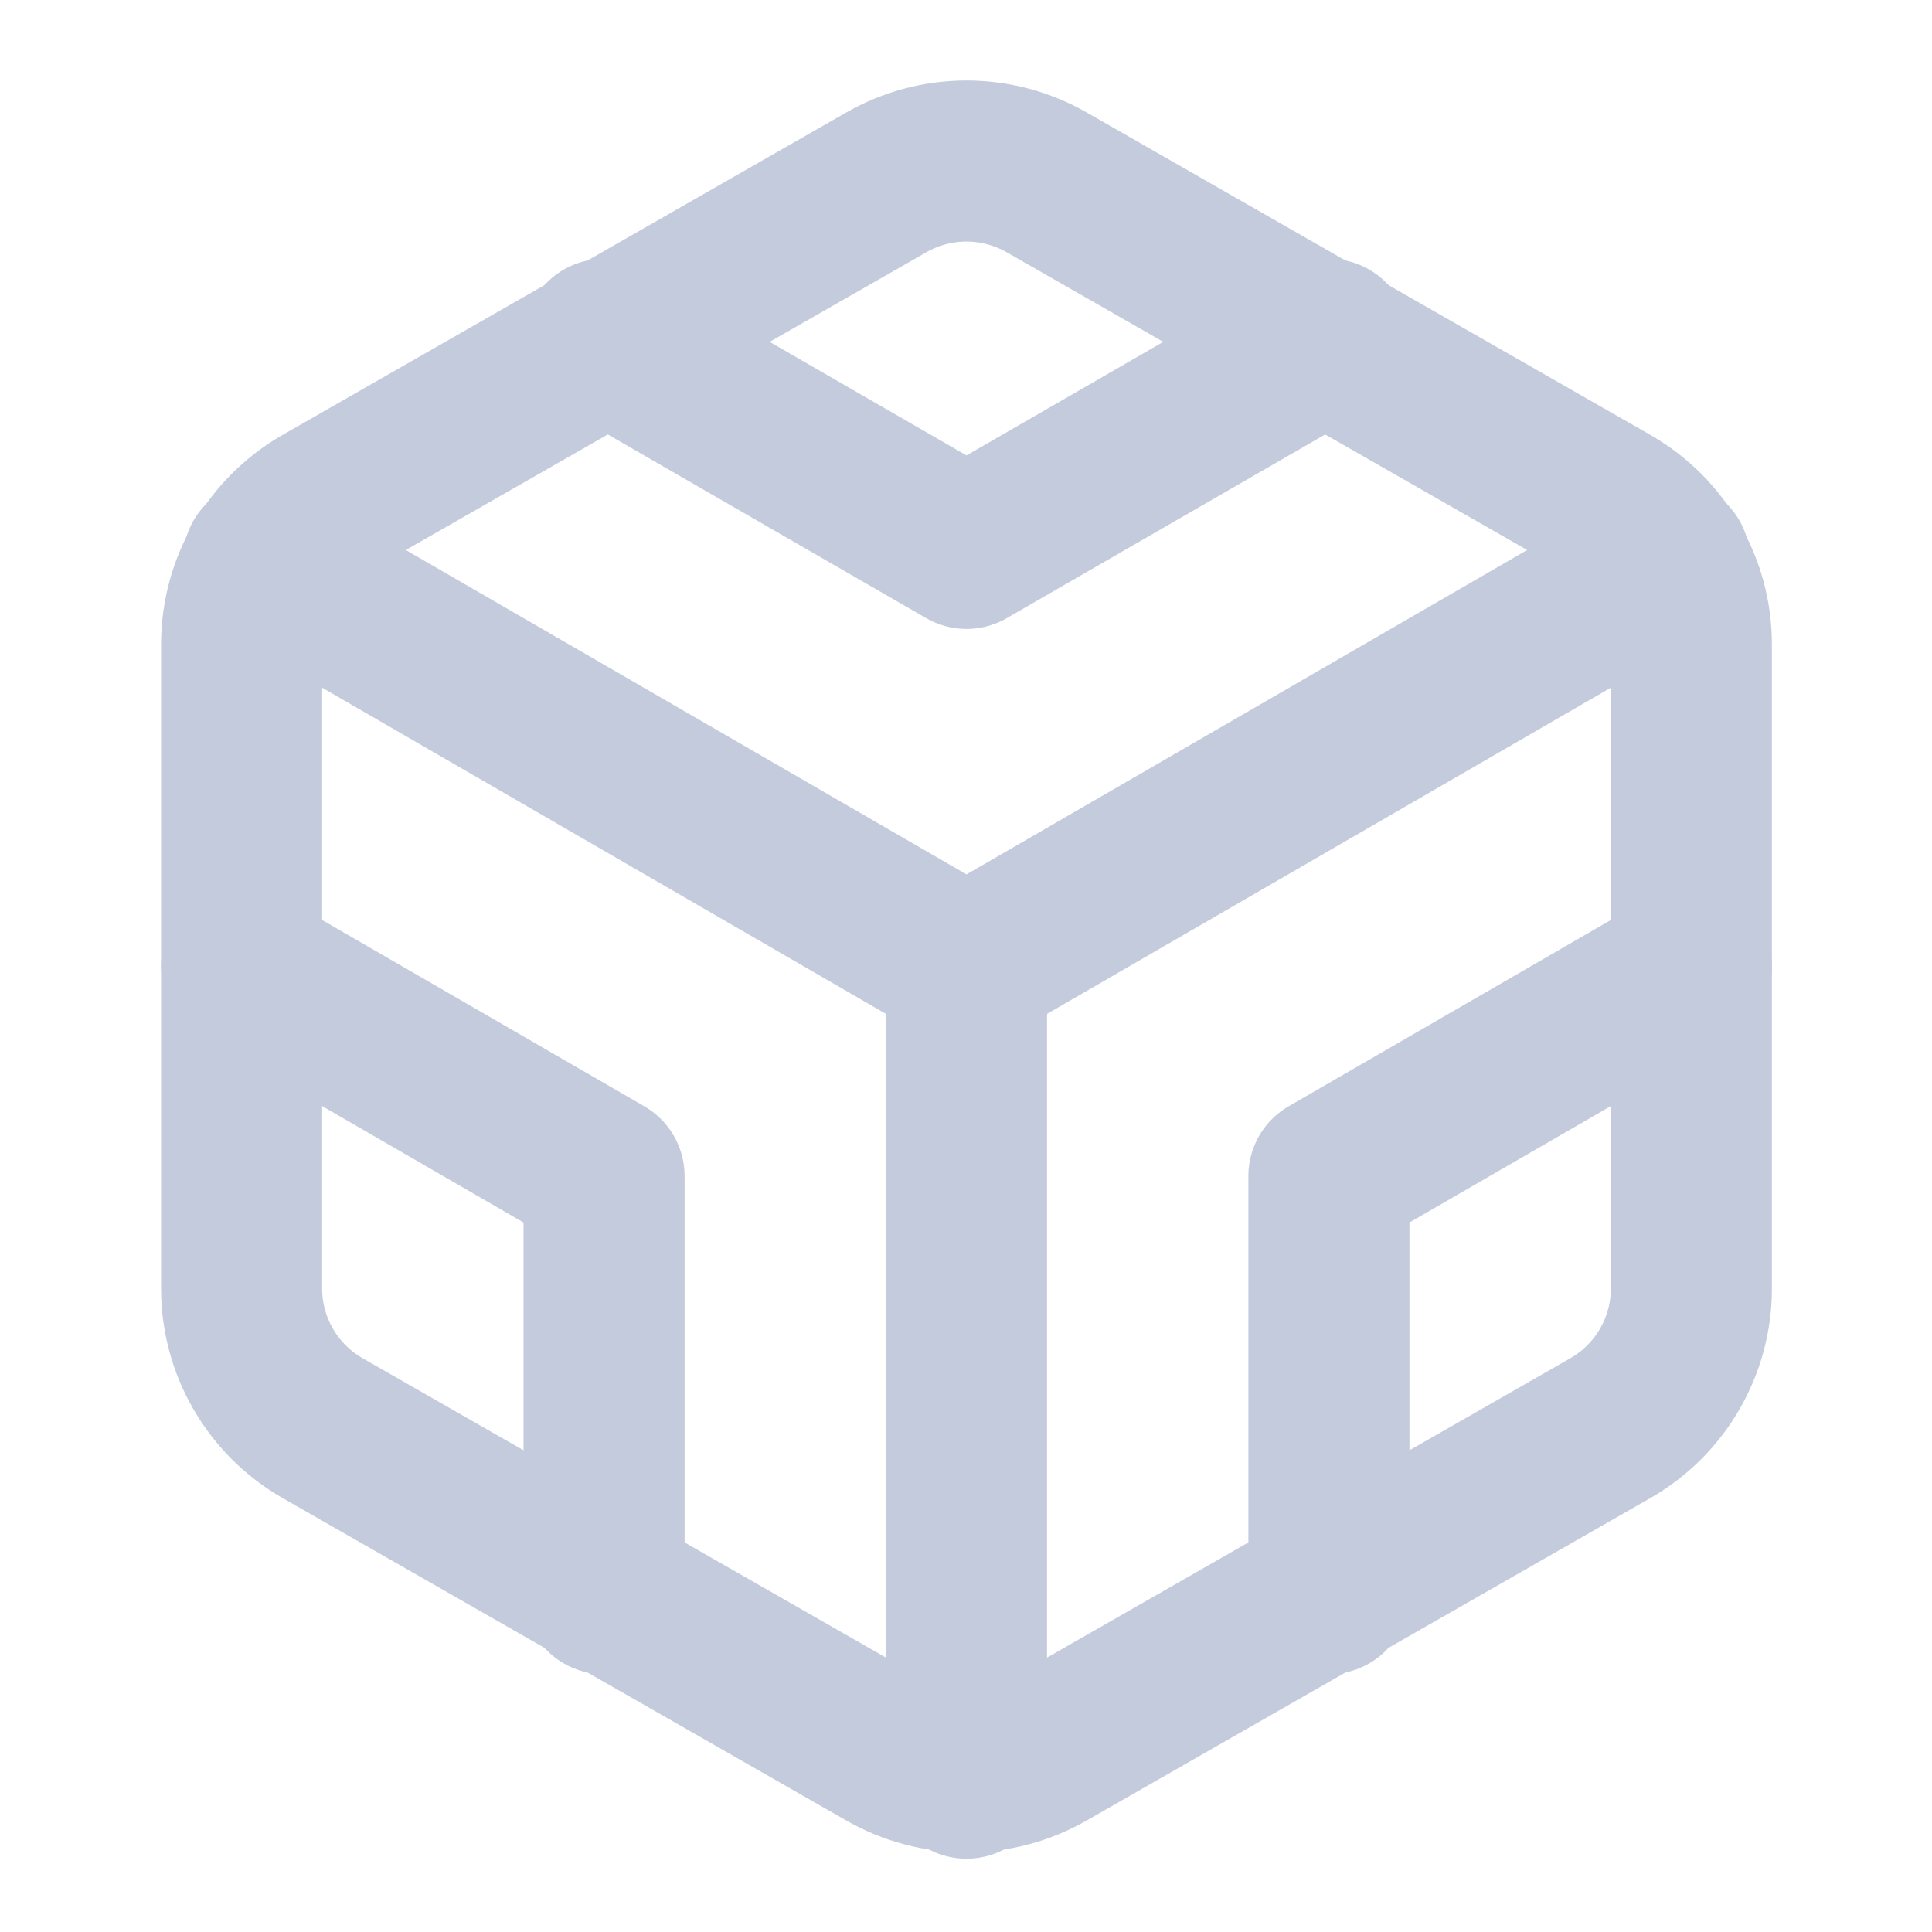 <?xml version="1.0" encoding="UTF-8"?>
<svg xmlns="http://www.w3.org/2000/svg" xmlns:xlink="http://www.w3.org/1999/xlink" width="16px" height="16px" viewBox="0 0 16 16" version="1.1">
<g id="surface1">
<path style="fill:none;stroke-width:2;stroke-linecap:round;stroke-linejoin:round;stroke:rgb(76.471%,79.608%,86.667%);stroke-opacity:1;stroke-miterlimit:4;" d="M 21 16.002 L 21 7.998 C 21 7.289 20.619 6.627 19.998 6.27 L 13.002 2.268 C 12.381 1.91 11.619 1.91 10.998 2.268 L 4.002 6.27 C 3.381 6.627 3 7.289 3 7.998 L 3 16.002 C 3 16.711 3.381 17.373 4.002 17.73 L 10.998 21.732 C 11.619 22.09 12.381 22.09 13.002 21.732 L 19.998 17.73 C 20.619 17.373 21 16.711 21 16.002 Z M 21 16.002 " transform="matrix(0.667,0,0,0.667,0,0)"/>
<path style="fill:none;stroke-width:2;stroke-linecap:round;stroke-linejoin:round;stroke:rgb(76.471%,79.608%,86.667%);stroke-opacity:1;stroke-miterlimit:4;" d="M 7.5 4.213 L 12 6.809 L 16.5 4.213 " transform="matrix(0.667,0,0,0.667,0,0)"/>
<path style="fill:none;stroke-width:2;stroke-linecap:round;stroke-linejoin:round;stroke:rgb(76.471%,79.608%,86.667%);stroke-opacity:1;stroke-miterlimit:4;" d="M 7.5 19.787 L 7.5 14.602 L 3 12 " transform="matrix(0.667,0,0,0.667,0,0)"/>
<path style="fill:none;stroke-width:2;stroke-linecap:round;stroke-linejoin:round;stroke:rgb(76.471%,79.608%,86.667%);stroke-opacity:1;stroke-miterlimit:4;" d="M 21 12 L 16.5 14.602 L 16.5 19.787 " transform="matrix(0.667,0,0,0.667,0,0)"/>
<path style="fill:none;stroke-width:2;stroke-linecap:round;stroke-linejoin:round;stroke:rgb(76.471%,79.608%,86.667%);stroke-opacity:1;stroke-miterlimit:4;" d="M 3.27 6.961 L 12 12.012 L 20.73 6.961 " transform="matrix(0.667,0,0,0.667,0,0)"/>
<path style="fill:none;stroke-width:2;stroke-linecap:round;stroke-linejoin:round;stroke:rgb(76.471%,79.608%,86.667%);stroke-opacity:1;stroke-miterlimit:4;" d="M 12 22.078 L 12 12 " transform="matrix(0.667,0,0,0.667,0,0)"/>
</g>
</svg>
